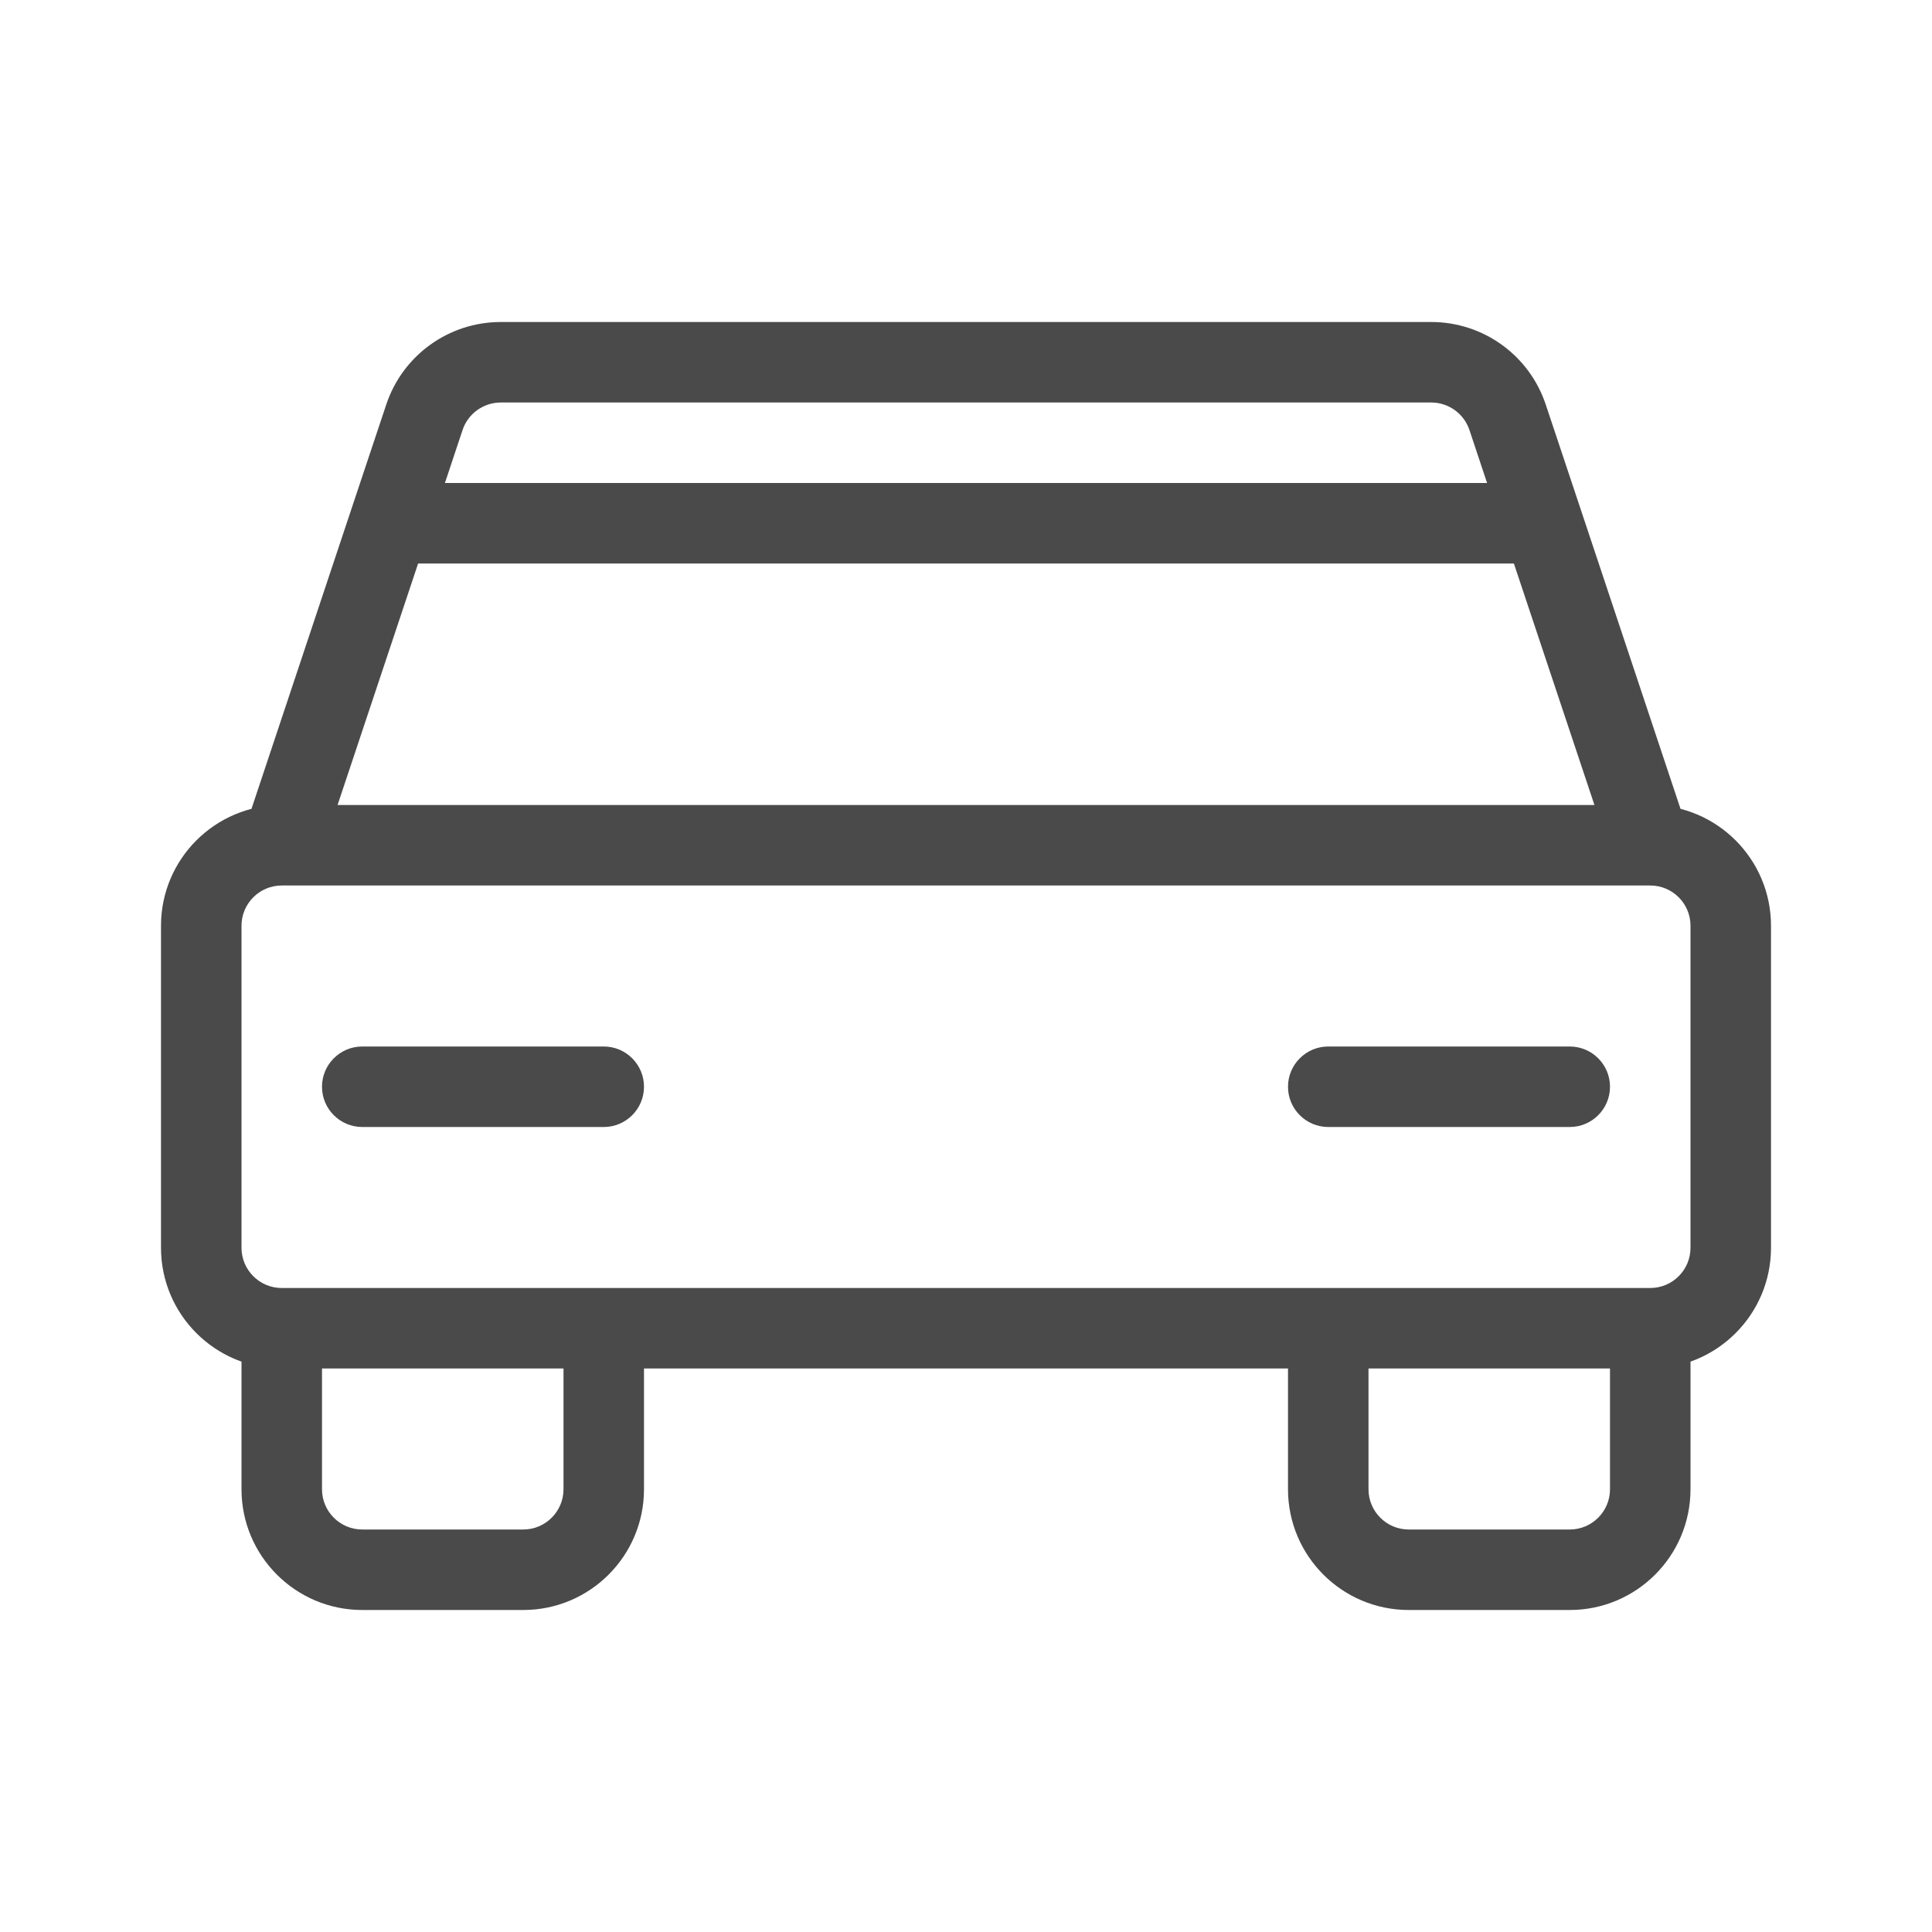 <svg width="24" height="24" viewBox="0 0 24 24" fill="none" xmlns="http://www.w3.org/2000/svg">
<path d="M3.5 10.5L3.026 10.342L2.806 11H3.5V10.5ZM4.833 6.5L4.359 6.342V6.342L4.833 6.5ZM4.5 13C4.224 13 4 13.224 4 13.5C4 13.776 4.224 14 4.5 14V13ZM7.5 14C7.776 14 8 13.776 8 13.5C8 13.224 7.776 13 7.5 13V14ZM16.5 13C16.224 13 16 13.224 16 13.5C16 13.776 16.224 14 16.5 14V13ZM19.5 14C19.776 14 20 13.776 20 13.5C20 13.224 19.776 13 19.5 13V14ZM18.728 5.184L19.202 5.026L18.728 5.184ZM2 11.5V15.5H3V11.5H2ZM22 15.5V11.5H21V15.5H22ZM3 16.5V18.5H4V16.5H3ZM4.5 20H6.5V19H4.5V20ZM3.5 17H7.5V16H3.5V17ZM8 18.5V16.5H7V18.5H8ZM7.5 17H16.5V16H7.5V17ZM16 16.5V18.5H17V16.5H16ZM17.5 20H19.5V19H17.5V20ZM16.5 17H20.5V16H16.5V17ZM21 18.5V16.5H20V18.5H21ZM17.779 4H6.221V5H17.779V4ZM20.5 10H3.5V11H20.5V10ZM4.798 5.026L4.359 6.342L5.308 6.658L5.746 5.342L4.798 5.026ZM4.359 6.342L3.026 10.342L3.974 10.658L5.308 6.658L4.359 6.342ZM20.974 10.342L19.641 6.342L18.692 6.658L20.026 10.658L20.974 10.342ZM19.641 6.342L19.202 5.026L18.254 5.342L18.692 6.658L19.641 6.342ZM4.833 7H19.167V6H4.833V7ZM4.5 14H7.5V13H4.5V14ZM16.5 14H19.5V13H16.5V14ZM19.5 20C20.328 20 21 19.328 21 18.5H20C20 18.776 19.776 19 19.5 19V20ZM16 18.5C16 19.328 16.672 20 17.5 20V19C17.224 19 17 18.776 17 18.5H16ZM6.5 20C7.328 20 8 19.328 8 18.5H7C7 18.776 6.776 19 6.5 19V20ZM6.221 4C5.575 4 5.002 4.413 4.798 5.026L5.746 5.342C5.814 5.138 6.006 5 6.221 5V4ZM22 11.5C22 10.672 21.328 10 20.5 10V11C20.776 11 21 11.224 21 11.5H22ZM17.779 5C17.994 5 18.186 5.138 18.254 5.342L19.202 5.026C18.998 4.413 18.425 4 17.779 4V5ZM21 15.5C21 15.776 20.776 16 20.5 16V17C21.328 17 22 16.328 22 15.5H21ZM2 15.5C2 16.328 2.672 17 3.5 17V16C3.224 16 3 15.776 3 15.5H2ZM3 18.5C3 19.328 3.672 20 4.5 20V19C4.224 19 4 18.776 4 18.5H3ZM3 11.5C3 11.224 3.224 11 3.5 11V10C2.672 10 2 10.672 2 11.5H3Z" fill="#4A4A4A"/>
</svg>
